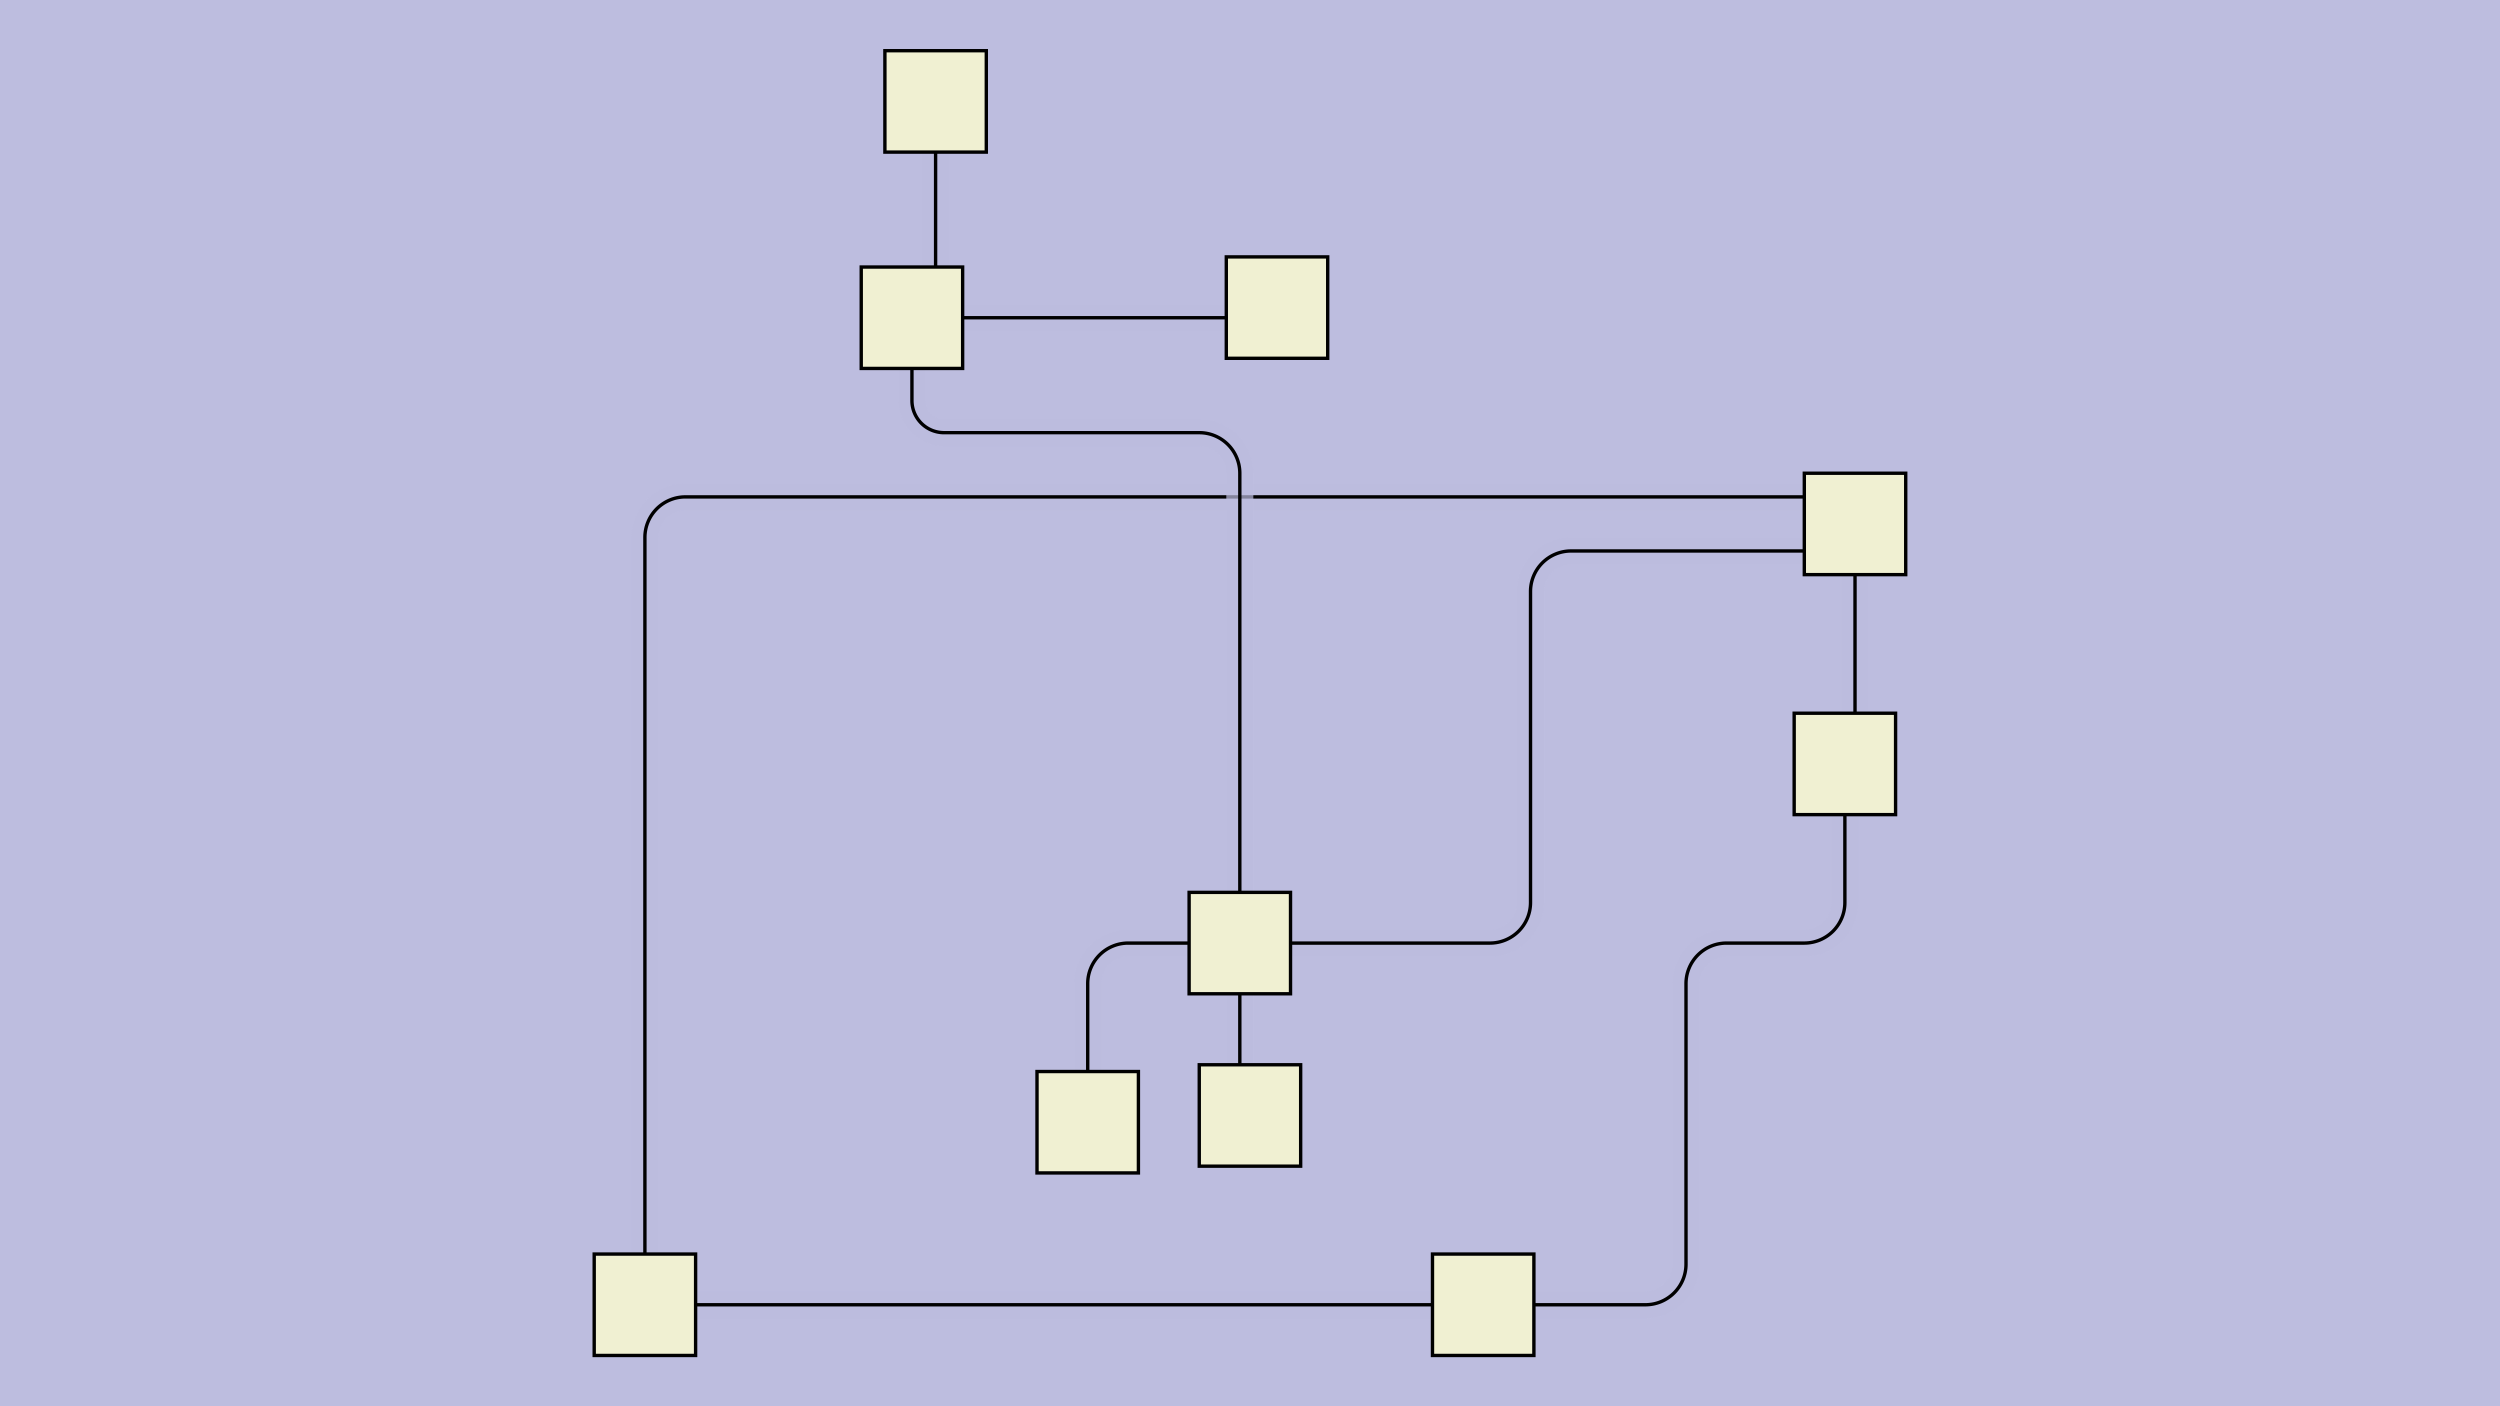 <svg id="SVGCanvas" width="480px" height="270px" xmlns="http://www.w3.org/2000/svg" xmlns:xlink="http://www.w3.org/1999/xlink" onmouseup="null" onmousemove="null">
<rect id="background" x="0" y="0" height="100%" width="100%" fill="#bdbddf" onmousedown="bgmousedown(evt)"></rect>
<g id="foreground" transform="translate(104.351,0),scale(0.649),translate(-343,-76)">
  <g id="edges"><g id="328"><path style="stroke:#bdbddf; stroke-width:8px; fill:none;" opacity="0.7" d="M 621,462 H 669 a 12,12 0 0,0 12,-12 V 367 a 12,12 0 0,1 12,-12 H 716 a 12,12 0 0,0 12,-12L 728,302"></path><g><path style="stroke:#ff0; stroke-width:8px; fill:none; " opacity="0" d="M 621,462 H 669 a 12,12 0 0,0 12,-12 V 367 a 12,12 0 0,1 12,-12 H 716 a 12,12 0 0,0 12,-12L 728,302"></path></g><path style="stroke:black; fill:none;" d="M 621,462 H 669 a 12,12 0 0,0 12,-12 V 367 a 12,12 0 0,1 12,-12 H 716 a 12,12 0 0,0 12,-12L 728,302"></path><g><g><path style="stroke:#0ff; stroke-width:8px; fill:none; " opacity="0" d="M 621,462 L 681,462" onmousedown="segmousedown(&quot;328&quot;,&quot;0&quot;,evt);" onmouseover="segmouseover(&quot;328&quot;,&quot;0&quot;,evt);" onmouseout="segmouseout(&quot;328&quot;,&quot;0&quot;,evt);" onclick="segclick(&quot;328&quot;,&quot;0&quot;,evt);"></path><path style="stroke:#0ff; stroke-width:8px; fill:none; " opacity="0" d="M 681,462 L 681,355" onmousedown="segmousedown(&quot;328&quot;,&quot;1&quot;,evt);" onmouseover="segmouseover(&quot;328&quot;,&quot;1&quot;,evt);" onmouseout="segmouseout(&quot;328&quot;,&quot;1&quot;,evt);" onclick="segclick(&quot;328&quot;,&quot;1&quot;,evt);"></path><path style="stroke:#0ff; stroke-width:8px; fill:none; " opacity="0" d="M 681,355 L 728,355" onmousedown="segmousedown(&quot;328&quot;,&quot;2&quot;,evt);" onmouseover="segmouseover(&quot;328&quot;,&quot;2&quot;,evt);" onmouseout="segmouseout(&quot;328&quot;,&quot;2&quot;,evt);" onclick="segclick(&quot;328&quot;,&quot;2&quot;,evt);"></path><path style="stroke:#0ff; stroke-width:8px; fill:none; " opacity="0" d="M 728,355 L 728,302" onmousedown="segmousedown(&quot;328&quot;,&quot;3&quot;,evt);" onmouseover="segmouseover(&quot;328&quot;,&quot;3&quot;,evt);" onmouseout="segmouseout(&quot;328&quot;,&quot;3&quot;,evt);" onclick="segclick(&quot;328&quot;,&quot;3&quot;,evt);"></path></g></g></g><g id="329"><path style="stroke:#bdbddf; stroke-width:8px; fill:none;" opacity="0.7" d="M 731,302L 731,231"></path><g><path style="stroke:#ff0; stroke-width:8px; fill:none; " opacity="0" d="M 731,302L 731,231"></path></g><path style="stroke:black; fill:none;" d="M 731,302L 731,231"></path><g><g><path style="stroke:#0ff; stroke-width:8px; fill:none; " opacity="0" d="M 731,302 L 731,231" onmousedown="segmousedown(&quot;329&quot;,&quot;0&quot;,evt);" onmouseover="segmouseover(&quot;329&quot;,&quot;0&quot;,evt);" onmouseout="segmouseout(&quot;329&quot;,&quot;0&quot;,evt);" onclick="segclick(&quot;329&quot;,&quot;0&quot;,evt);"></path></g></g></g><g id="330"><path style="stroke:#bdbddf; stroke-width:8px; fill:none;" opacity="0.7" d="M 388,462L 621,462"></path><g><path style="stroke:#ff0; stroke-width:8px; fill:none; " opacity="0" d="M 388,462L 621,462"></path></g><path style="stroke:black; fill:none;" d="M 388,462L 621,462"></path><g><g><path style="stroke:#0ff; stroke-width:8px; fill:none; " opacity="0" d="M 388,462 L 621,462" onmousedown="segmousedown(&quot;330&quot;,&quot;0&quot;,evt);" onmouseover="segmouseover(&quot;330&quot;,&quot;0&quot;,evt);" onmouseout="segmouseout(&quot;330&quot;,&quot;0&quot;,evt);" onclick="segclick(&quot;330&quot;,&quot;0&quot;,evt);"></path></g></g></g><g id="331"><path style="stroke:#bdbddf; stroke-width:8px; fill:none;" opacity="0.7" d="M 731,223 H 385 a 12,12 0 0,0 -12,12L 373,447"></path><g><path style="stroke:#ff0; stroke-width:8px; fill:none; " opacity="0" d="M 731,223 H 385 a 12,12 0 0,0 -12,12L 373,447"></path></g><path style="stroke:black; fill:none;" d="M 731,223 H 385 a 12,12 0 0,0 -12,12L 373,447"></path><g><g><path style="stroke:#0ff; stroke-width:8px; fill:none; " opacity="0" d="M 731,223 L 373,223" onmousedown="segmousedown(&quot;331&quot;,&quot;0&quot;,evt);" onmouseover="segmouseover(&quot;331&quot;,&quot;0&quot;,evt);" onmouseout="segmouseout(&quot;331&quot;,&quot;0&quot;,evt);" onclick="segclick(&quot;331&quot;,&quot;0&quot;,evt);"></path><path style="stroke:#0ff; stroke-width:8px; fill:none; " opacity="0" d="M 373,223 L 373,447" onmousedown="segmousedown(&quot;331&quot;,&quot;1&quot;,evt);" onmouseover="segmouseover(&quot;331&quot;,&quot;1&quot;,evt);" onmouseout="segmouseout(&quot;331&quot;,&quot;1&quot;,evt);" onclick="segclick(&quot;331&quot;,&quot;1&quot;,evt);"></path></g></g></g><g id="332"><path style="stroke:#bdbddf; stroke-width:8px; fill:none;" opacity="0.7" d="M 549,355 H 623 a 12,12 0 0,0 12,-12 V 251 a 12,12 0 0,1 12,-12L 716,239"></path><g><path style="stroke:#ff0; stroke-width:8px; fill:none; " opacity="0" d="M 549,355 H 623 a 12,12 0 0,0 12,-12 V 251 a 12,12 0 0,1 12,-12L 716,239"></path></g><path style="stroke:black; fill:none;" d="M 549,355 H 623 a 12,12 0 0,0 12,-12 V 251 a 12,12 0 0,1 12,-12L 716,239"></path><g><g><path style="stroke:#0ff; stroke-width:8px; fill:none; " opacity="0" d="M 549,355 L 635,355" onmousedown="segmousedown(&quot;332&quot;,&quot;0&quot;,evt);" onmouseover="segmouseover(&quot;332&quot;,&quot;0&quot;,evt);" onmouseout="segmouseout(&quot;332&quot;,&quot;0&quot;,evt);" onclick="segclick(&quot;332&quot;,&quot;0&quot;,evt);"></path><path style="stroke:#0ff; stroke-width:8px; fill:none; " opacity="0" d="M 635,355 L 635,239" onmousedown="segmousedown(&quot;332&quot;,&quot;1&quot;,evt);" onmouseover="segmouseover(&quot;332&quot;,&quot;1&quot;,evt);" onmouseout="segmouseout(&quot;332&quot;,&quot;1&quot;,evt);" onclick="segclick(&quot;332&quot;,&quot;1&quot;,evt);"></path><path style="stroke:#0ff; stroke-width:8px; fill:none; " opacity="0" d="M 635,239 L 716,239" onmousedown="segmousedown(&quot;332&quot;,&quot;2&quot;,evt);" onmouseover="segmouseover(&quot;332&quot;,&quot;2&quot;,evt);" onmouseout="segmouseout(&quot;332&quot;,&quot;2&quot;,evt);" onclick="segclick(&quot;332&quot;,&quot;2&quot;,evt);"></path></g></g></g><g id="333"><path style="stroke:#bdbddf; stroke-width:8px; fill:none;" opacity="0.7" d="M 549,340 V 216 a 12,12 0 0,0 -12,-12 H 461.5 a 9.5,9.5 0 0,1 -9.5,-9.5L 452,185"></path><g><path style="stroke:#ff0; stroke-width:8px; fill:none; " opacity="0" d="M 549,340 V 216 a 12,12 0 0,0 -12,-12 H 461.5 a 9.5,9.5 0 0,1 -9.5,-9.5L 452,185"></path></g><path style="stroke:black; fill:none;" d="M 549,340 V 216 a 12,12 0 0,0 -12,-12 H 461.5 a 9.5,9.5 0 0,1 -9.5,-9.5L 452,185"></path><g><g><path style="stroke:#0ff; stroke-width:8px; fill:none; " opacity="0" d="M 549,340 L 549,204" onmousedown="segmousedown(&quot;333&quot;,&quot;0&quot;,evt);" onmouseover="segmouseover(&quot;333&quot;,&quot;0&quot;,evt);" onmouseout="segmouseout(&quot;333&quot;,&quot;0&quot;,evt);" onclick="segclick(&quot;333&quot;,&quot;0&quot;,evt);"></path><path style="stroke:#0ff; stroke-width:8px; fill:none; " opacity="0" d="M 549,204 L 452,204" onmousedown="segmousedown(&quot;333&quot;,&quot;1&quot;,evt);" onmouseover="segmouseover(&quot;333&quot;,&quot;1&quot;,evt);" onmouseout="segmouseout(&quot;333&quot;,&quot;1&quot;,evt);" onclick="segclick(&quot;333&quot;,&quot;1&quot;,evt);"></path><path style="stroke:#0ff; stroke-width:8px; fill:none; " opacity="0" d="M 452,204 L 452,185" onmousedown="segmousedown(&quot;333&quot;,&quot;2&quot;,evt);" onmouseover="segmouseover(&quot;333&quot;,&quot;2&quot;,evt);" onmouseout="segmouseout(&quot;333&quot;,&quot;2&quot;,evt);" onclick="segclick(&quot;333&quot;,&quot;2&quot;,evt);"></path></g></g></g><g id="334"><path style="stroke:#bdbddf; stroke-width:8px; fill:none;" opacity="0.7" d="M 452,170L 560,170"></path><g><path style="stroke:#ff0; stroke-width:8px; fill:none; " opacity="0" d="M 452,170L 560,170"></path></g><path style="stroke:black; fill:none;" d="M 452,170L 560,170"></path><g><g><path style="stroke:#0ff; stroke-width:8px; fill:none; " opacity="0" d="M 452,170 L 560,170" onmousedown="segmousedown(&quot;334&quot;,&quot;0&quot;,evt);" onmouseover="segmouseover(&quot;334&quot;,&quot;0&quot;,evt);" onmouseout="segmouseout(&quot;334&quot;,&quot;0&quot;,evt);" onclick="segclick(&quot;334&quot;,&quot;0&quot;,evt);"></path></g></g></g><g id="335"><path style="stroke:#bdbddf; stroke-width:8px; fill:none;" opacity="0.7" d="M 459,170L 459,121"></path><g><path style="stroke:#ff0; stroke-width:8px; fill:none; " opacity="0" d="M 459,170L 459,121"></path></g><path style="stroke:black; fill:none;" d="M 459,170L 459,121"></path><g><g><path style="stroke:#0ff; stroke-width:8px; fill:none; " opacity="0" d="M 459,170 L 459,121" onmousedown="segmousedown(&quot;335&quot;,&quot;0&quot;,evt);" onmouseover="segmouseover(&quot;335&quot;,&quot;0&quot;,evt);" onmouseout="segmouseout(&quot;335&quot;,&quot;0&quot;,evt);" onclick="segclick(&quot;335&quot;,&quot;0&quot;,evt);"></path></g></g></g><g id="336"><path style="stroke:#bdbddf; stroke-width:8px; fill:none;" opacity="0.7" d="M 549,355 H 516 a 12,12 0 0,0 -12,12L 504,393"></path><g><path style="stroke:#ff0; stroke-width:8px; fill:none; " opacity="0" d="M 549,355 H 516 a 12,12 0 0,0 -12,12L 504,393"></path></g><path style="stroke:black; fill:none;" d="M 549,355 H 516 a 12,12 0 0,0 -12,12L 504,393"></path><g><g><path style="stroke:#0ff; stroke-width:8px; fill:none; " opacity="0" d="M 549,355 L 504,355" onmousedown="segmousedown(&quot;336&quot;,&quot;0&quot;,evt);" onmouseover="segmouseover(&quot;336&quot;,&quot;0&quot;,evt);" onmouseout="segmouseout(&quot;336&quot;,&quot;0&quot;,evt);" onclick="segclick(&quot;336&quot;,&quot;0&quot;,evt);"></path><path style="stroke:#0ff; stroke-width:8px; fill:none; " opacity="0" d="M 504,355 L 504,393" onmousedown="segmousedown(&quot;336&quot;,&quot;1&quot;,evt);" onmouseover="segmouseover(&quot;336&quot;,&quot;1&quot;,evt);" onmouseout="segmouseout(&quot;336&quot;,&quot;1&quot;,evt);" onclick="segclick(&quot;336&quot;,&quot;1&quot;,evt);"></path></g></g></g><g id="337"><path style="stroke:#bdbddf; stroke-width:8px; fill:none;" opacity="0.7" d="M 549,355L 549,391"></path><g><path style="stroke:#ff0; stroke-width:8px; fill:none; " opacity="0" d="M 549,355L 549,391"></path></g><path style="stroke:black; fill:none;" d="M 549,355L 549,391"></path><g><g><path style="stroke:#0ff; stroke-width:8px; fill:none; " opacity="0" d="M 549,355 L 549,391" onmousedown="segmousedown(&quot;337&quot;,&quot;0&quot;,evt);" onmouseover="segmouseover(&quot;337&quot;,&quot;0&quot;,evt);" onmouseout="segmouseout(&quot;337&quot;,&quot;0&quot;,evt);" onclick="segclick(&quot;337&quot;,&quot;0&quot;,evt);"></path></g></g></g></g>
  <g id="nodes"><g id="319" onmousedown="nodemousedown(319,evt);" onmouseover="nodemouseover(319,evt);" onmouseout="nodemouseout(319,evt);" transform="translate(621 462)"><rect x="-21" y="-21" width="42" height="42" fill="#0ff" style="stroke:none; opacity:0.75;" display="none"></rect><rect x="-15" y="-15" width="30" height="30" fill="#f0f0d2" style="stroke:black; opacity:1;"></rect></g><g id="320" onmousedown="nodemousedown(320,evt);" onmouseover="nodemouseover(320,evt);" onmouseout="nodemouseout(320,evt);" transform="translate(728 302)"><rect x="-21" y="-21" width="42" height="42" fill="#0ff" style="stroke:none; opacity:0.75;" display="none"></rect><rect x="-15" y="-15" width="30" height="30" fill="#f0f0d2" style="stroke:black; opacity:1;"></rect></g><g id="321" onmousedown="nodemousedown(321,evt);" onmouseover="nodemouseover(321,evt);" onmouseout="nodemouseout(321,evt);" transform="translate(731 231)"><rect x="-21" y="-21" width="42" height="42" fill="#0ff" style="stroke:none; opacity:0.75;" display="none"></rect><rect x="-15" y="-15" width="30" height="30" fill="#f0f0d2" style="stroke:black; opacity:1;"></rect></g><g id="322" onmousedown="nodemousedown(322,evt);" onmouseover="nodemouseover(322,evt);" onmouseout="nodemouseout(322,evt);" transform="translate(549 355)"><rect x="-21" y="-21" width="42" height="42" fill="#0ff" style="stroke:none; opacity:0.75;" display="none"></rect><rect x="-15" y="-15" width="30" height="30" fill="#f0f0d2" style="stroke:black; opacity:1;"></rect></g><g id="323" onmousedown="nodemousedown(323,evt);" onmouseover="nodemouseover(323,evt);" onmouseout="nodemouseout(323,evt);" transform="translate(452 170)"><rect x="-21" y="-21" width="42" height="42" fill="#0ff" style="stroke:none; opacity:0.75;" display="none"></rect><rect x="-15" y="-15" width="30" height="30" fill="#f0f0d2" style="stroke:black; opacity:1;"></rect></g><g id="325" onmousedown="nodemousedown(325,evt);" onmouseover="nodemouseover(325,evt);" onmouseout="nodemouseout(325,evt);" transform="translate(560 167)"><rect x="-21" y="-21" width="42" height="42" fill="#0ff" style="stroke:none; opacity:0.75;" display="none"></rect><rect x="-15" y="-15" width="30" height="30" fill="#f0f0d2" style="stroke:black; opacity:1;"></rect></g><g id="326" onmousedown="nodemousedown(326,evt);" onmouseover="nodemouseover(326,evt);" onmouseout="nodemouseout(326,evt);" transform="translate(459,106)"><rect x="-21" y="-21" width="42" height="42" fill="#0ff" style="stroke:none; opacity:0.75;" display="none"></rect><rect x="-15" y="-15" width="30" height="30" fill="#f0f0d2" style="stroke:black; opacity:1;"></rect></g><g id="318" onmousedown="nodemousedown(318,evt);" onmouseover="nodemouseover(318,evt);" onmouseout="nodemouseout(318,evt);" transform="translate(373,462)"><rect x="-21" y="-21" width="42" height="42" fill="#0ff" style="stroke:none; opacity:0.75;" display="none"></rect><rect x="-15" y="-15" width="30" height="30" fill="#f0f0d2" style="stroke:black; opacity:1;"></rect></g><g id="327" onmousedown="nodemousedown(327,evt);" onmouseover="nodemouseover(327,evt);" onmouseout="nodemouseout(327,evt);" transform="translate(552,406)"><rect x="-21" y="-21" width="42" height="42" fill="#0ff" style="stroke:none; opacity:0.75;" display="none"></rect><rect x="-15" y="-15" width="30" height="30" fill="#f0f0d2" style="stroke:black; opacity:1;"></rect></g><g id="324" onmousedown="nodemousedown(324,evt);" onmouseover="nodemouseover(324,evt);" onmouseout="nodemouseout(324,evt);" transform="translate(504,408)"><rect x="-21" y="-21" width="42" height="42" fill="#0ff" style="stroke:none; opacity:0.75;" display="none"></rect><rect x="-15" y="-15" width="30" height="30" fill="#f0f0d2" style="stroke:black; opacity:1;"></rect></g></g>
  <g id="BPs"><g onmousedown="bpmousedown(340,evt);" onmouseover="bpmouseover(340,evt);" onmouseout="bpmouseout(340,evt);" transform="translate(681 462)" opacity="0"><ellipse cx="0" cy="0" rx="16" ry="16" fill="#0ff" style="stroke:none; opacity:0.75;" display="none"></ellipse><ellipse cx="0" cy="0" rx="10" ry="10" fill="#777" style="stroke:black;"></ellipse></g><g onmousedown="bpmousedown(341,evt);" onmouseover="bpmouseover(341,evt);" onmouseout="bpmouseout(341,evt);" transform="translate(681 355)" opacity="0"><ellipse cx="0" cy="0" rx="16" ry="16" fill="#0ff" style="stroke:none; opacity:0.75;" display="none"></ellipse><ellipse cx="0" cy="0" rx="10" ry="10" fill="#777" style="stroke:black;"></ellipse></g><g onmousedown="bpmousedown(342,evt);" onmouseover="bpmouseover(342,evt);" onmouseout="bpmouseout(342,evt);" transform="translate(728 355)" opacity="0"><ellipse cx="0" cy="0" rx="16" ry="16" fill="#0ff" style="stroke:none; opacity:0.75;" display="none"></ellipse><ellipse cx="0" cy="0" rx="10" ry="10" fill="#777" style="stroke:black;"></ellipse></g><g onmousedown="bpmousedown(351,evt);" onmouseover="bpmouseover(351,evt);" onmouseout="bpmouseout(351,evt);" transform="translate(373,223)" opacity="0"><ellipse cx="0" cy="0" rx="16" ry="16" fill="#0ff" style="stroke:none; opacity:0.75;" display="none"></ellipse><ellipse cx="0" cy="0" rx="5.578" ry="5.578" fill="#777" style="stroke:black;"></ellipse></g><g onmousedown="bpmousedown(354,evt);" onmouseover="bpmouseover(354,evt);" onmouseout="bpmouseout(354,evt);" transform="translate(635 355)" opacity="0"><ellipse cx="0" cy="0" rx="16" ry="16" fill="#0ff" style="stroke:none; opacity:0.75;" display="none"></ellipse><ellipse cx="0" cy="0" rx="5.578" ry="5.578" fill="#777" style="stroke:black;"></ellipse></g><g onmousedown="bpmousedown(355,evt);" onmouseover="bpmouseover(355,evt);" onmouseout="bpmouseout(355,evt);" transform="translate(635,239)" opacity="0"><ellipse cx="0" cy="0" rx="16" ry="16" fill="#0ff" style="stroke:none; opacity:0.75;" display="none"></ellipse><ellipse cx="0" cy="0" rx="5.578" ry="5.578" fill="#777" style="stroke:black;"></ellipse></g><g onmousedown="bpmousedown(358,evt);" onmouseover="bpmouseover(358,evt);" onmouseout="bpmouseout(358,evt);" transform="translate(549,204)" opacity="0"><ellipse cx="0" cy="0" rx="16" ry="16" fill="#0ff" style="stroke:none; opacity:0.75;" display="none"></ellipse><ellipse cx="0" cy="0" rx="5.578" ry="5.578" fill="#777" style="stroke:black;"></ellipse></g><g onmousedown="bpmousedown(359,evt);" onmouseover="bpmouseover(359,evt);" onmouseout="bpmouseout(359,evt);" transform="translate(452,204)" opacity="0"><ellipse cx="0" cy="0" rx="16" ry="16" fill="#0ff" style="stroke:none; opacity:0.75;" display="none"></ellipse><ellipse cx="0" cy="0" rx="5.578" ry="5.578" fill="#777" style="stroke:black;"></ellipse></g><g onmousedown="bpmousedown(367,evt);" onmouseover="bpmouseover(367,evt);" onmouseout="bpmouseout(367,evt);" transform="translate(504,355)" opacity="0"><ellipse cx="0" cy="0" rx="16" ry="16" fill="#0ff" style="stroke:none; opacity:0.75;" display="none"></ellipse><ellipse cx="0" cy="0" rx="5.578" ry="5.578" fill="#777" style="stroke:black;"></ellipse></g></g>
  <g id="ports"></g>
</g>
</svg>
